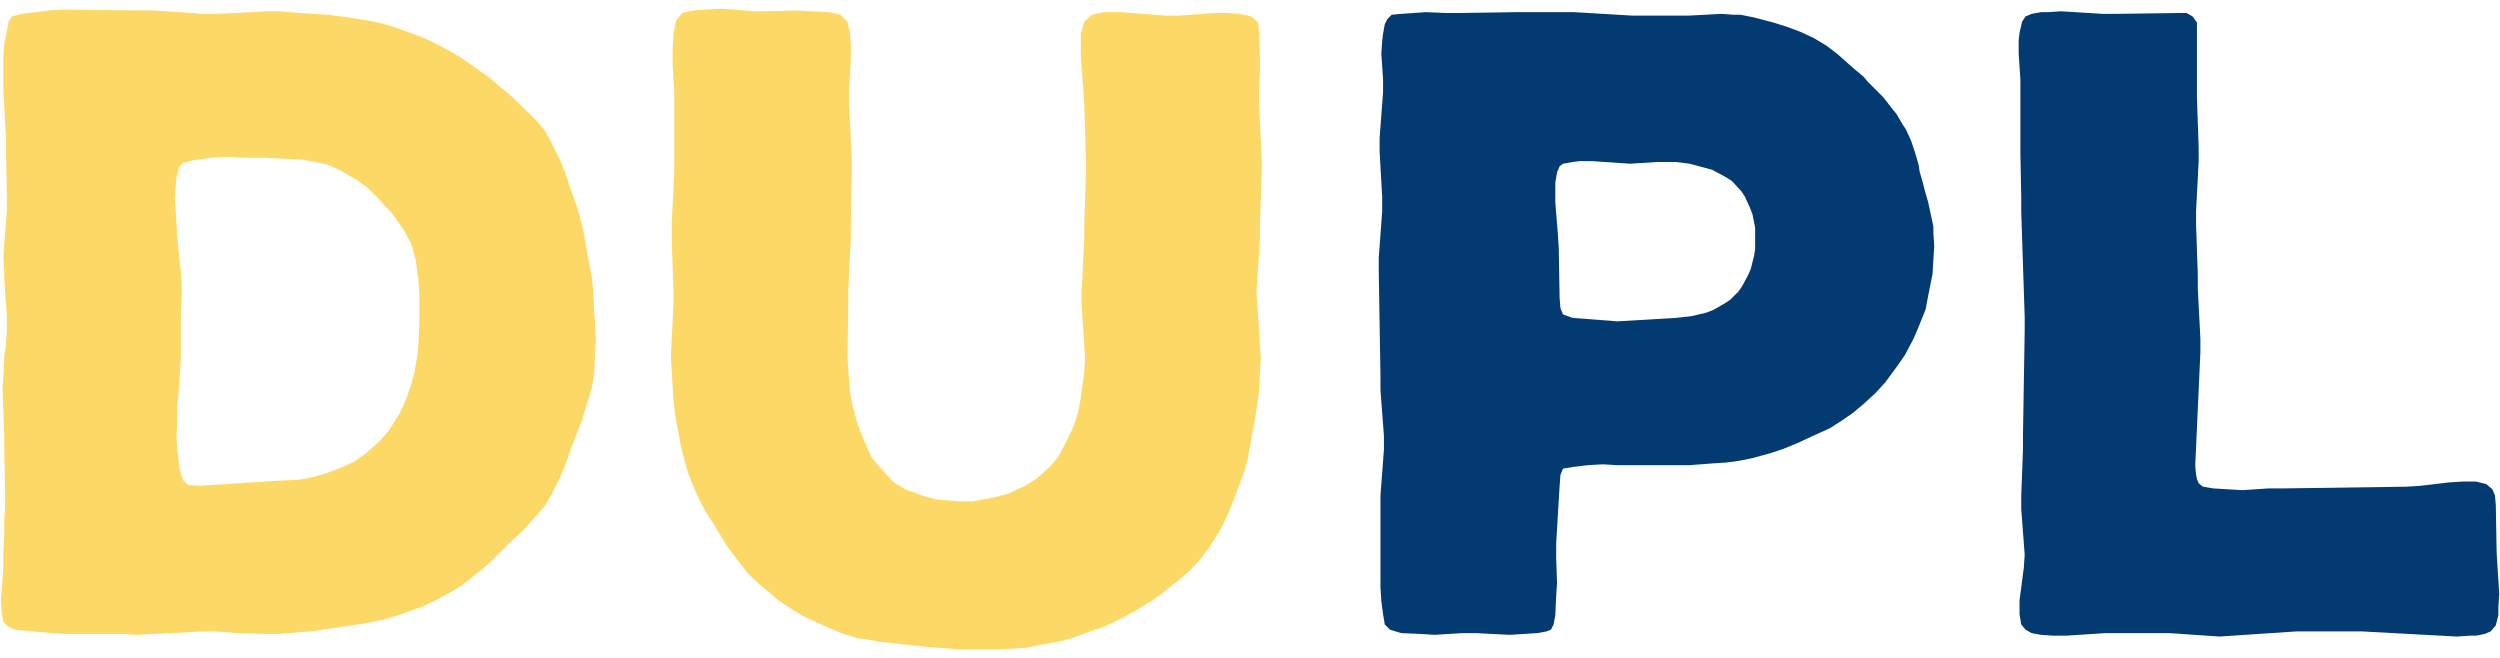 <?xml version="1.0" encoding="UTF-8"?>
<svg width="209px" height="55px" viewBox="0 0 209 55" version="1.1" xmlns="http://www.w3.org/2000/svg" xmlns:xlink="http://www.w3.org/1999/xlink">
    <!-- Generator: Sketch 44.1 (41455) - http://www.bohemiancoding.com/sketch -->
    <title>dupl_new</title>
    <desc>Created with Sketch.</desc>
    <defs></defs>
    <g id="Page-1" stroke="none" stroke-width="1" fill="none" fill-rule="evenodd">
        <g id="dupl_new">
            <path d="M49.748,27.152 L49.82,28.376 L49.748,29.6 L49.676,31.328 L49.46,32.48 L48.956,34.136 L48.596,35.288 L48.164,36.368 L47.732,37.52 L47.3,38.744 L46.868,39.824 L46.076,41.408 L45.5,42.344 L44.492,43.496 L43.772,44.288 L42.548,45.44 L40.964,47.024 L40.028,47.816 L38.66,48.896 L37.724,49.472 L36.284,50.264 L35.348,50.696 L33.764,51.272 L32.684,51.632 L31.532,51.92 L30.38,52.136 L25.988,52.784 L24.908,52.856 L23.324,53 L22.172,53 L19.868,52.928 L17.996,52.784 L16.844,52.784 L14.54,52.928 L12.74,53 L11.516,53.072 L10.436,53 L5.396,53 L4.316,52.928 L1.22,52.64 L0.644,52.352 L0.284,51.992 L0.14,51.2 L0.068,50.048 L0.14,49.472 L0.284,47.312 L0.284,46.304 L0.356,44.648 L0.356,43.568 L0.428,42.416 L0.428,41.264 L0.356,37.448 L0.356,36.296 L0.212,32.48 L0.284,31.4 L0.356,29.816 L0.5,28.736 L0.572,27.512 L0.572,26.36 L0.428,24.488 L0.356,23.264 L0.356,22.616 L0.284,21.392 L0.572,17.576 L0.572,16.424 L0.5,12.608 L0.5,11.456 L0.284,7.64 L0.284,4.832 L0.356,3.68 L0.572,2.6 L0.716,1.808 L1.004,1.376 L1.796,1.16 L3.02,1.016 L4.1,0.872 L5.252,0.8 L11.588,0.872 L12.74,0.872 L16.196,1.088 L16.772,1.16 L18.068,1.16 L21.092,1.016 L22.172,0.944 L23.324,0.944 L25.124,1.088 L27.428,1.232 L28.58,1.376 L30.452,1.664 L31.604,1.88 L32.684,2.168 L35.276,3.104 L36.356,3.608 L37.436,4.184 L38.444,4.76 L40.82,6.416 L41.756,7.208 L42.62,7.928 L44.204,9.44 L44.924,10.16 L45.572,10.952 L46.076,11.888 L46.868,13.472 L47.3,14.552 L47.66,15.704 L48.092,16.856 L48.452,18.008 L48.74,19.16 L49.028,20.744 L49.244,21.896 L49.46,23.12 L49.604,24.272 L49.676,26 L49.748,27.152 Z M32.54,35.936 L33.404,34.568 L33.908,33.488 L34.34,32.264 L34.628,31.184 L34.916,29.6 L34.988,28.592 L35.06,26.936 L35.06,24.632 L34.988,23.48 L34.772,21.824 L34.484,20.744 L34.34,20.312 L33.764,19.232 L32.684,17.72 L32.324,17.36 L31.604,16.568 L30.812,15.776 L29.948,15.128 L28.364,14.192 L27.356,13.76 L26.348,13.544 L25.196,13.328 L23.396,13.256 L22.172,13.184 L20.372,13.184 L18.788,13.112 L17.708,13.184 L16.124,13.4 L15.332,13.616 L14.972,13.976 L14.756,14.84 L14.684,15.488 L14.612,16.568 L14.756,18.728 L14.828,19.88 L14.972,21.464 L15.116,22.616 L15.188,23.768 L15.188,24.92 L15.116,26.504 L15.116,29.96 L15.044,31.184 L14.972,32.336 L14.828,33.92 L14.828,34.928 L14.756,36.584 L14.828,37.664 L15.044,39.392 L15.332,40.184 L15.764,40.544 L16.628,40.616 L23.324,40.184 L24.98,40.112 L26.132,39.896 L27.356,39.536 L28.508,39.104 L29.588,38.6 L30.524,37.952 L31.82,36.8 L32.54,35.936 Z M105.044,24.416 L105.332,19.952 L105.332,18.8 L105.476,14.408 L105.476,13.256 L105.26,8.792 L105.26,7.64 L105.332,5.984 L105.332,4.904 L105.26,2.744 L105.188,1.88 L104.612,1.376 L103.676,1.16 L102.596,1.088 L101.444,1.088 L98.564,1.304 L97.412,1.304 L93.74,1.016 L92.228,1.016 L91.292,1.232 L90.644,1.808 L90.356,2.816 L90.356,4.616 L90.572,7.64 L90.644,8.792 L90.788,13.256 L90.788,14.408 L90.644,18.8 L90.644,19.952 L90.428,24.416 L90.428,25.568 L90.716,29.96 L90.644,31.112 L90.356,33.272 L90.14,34.424 L89.78,35.576 L89.276,36.656 L88.484,38.168 L87.764,39.032 L86.612,40.04 L85.676,40.616 L84.308,41.264 L83.228,41.552 L81.356,41.912 L80.204,41.912 L78.332,41.768 L77.252,41.48 L75.668,40.904 L74.732,40.328 L73.58,39.104 L72.86,38.24 L72.14,36.584 L71.708,35.504 L71.276,33.92 L71.06,32.768 L70.916,30.968 L70.844,29.816 L70.916,25.424 L70.916,24.272 L71.132,19.88 L71.132,18.728 L71.204,14.336 L71.204,13.184 L70.988,8.792 L70.988,7.64 L71.132,4.832 L71.132,3.752 L71.06,2.744 L70.844,1.808 L70.268,1.232 L69.332,1.016 L67.676,0.944 L66.596,0.872 L64.22,0.944 L63.068,0.944 L60.332,0.728 L57.956,0.872 L57.02,1.088 L56.516,1.736 L56.3,2.888 L56.228,4.112 L56.228,5.336 L56.372,7.64 L56.372,14.336 L56.156,18.728 L56.156,19.88 L56.3,24.272 L56.3,25.424 L56.084,29.816 L56.156,30.968 L56.3,33.416 L56.444,34.64 L56.66,35.864 L56.948,37.448 L57.236,38.528 L57.524,39.536 L57.956,40.616 L58.46,41.768 L59.036,42.848 L59.684,43.856 L60.836,45.728 L61.484,46.592 L62.42,47.816 L63.212,48.608 L65.084,50.192 L66.164,50.912 L67.244,51.56 L68.828,52.28 L69.98,52.784 L70.556,53 L71.708,53.36 L72.356,53.432 L73.508,53.648 L77.468,54.08 L78.548,54.152 L80.204,54.296 L83.516,54.296 L85.748,54.152 L86.828,53.936 L88.484,53.648 L89.564,53.36 L91.148,52.784 L92.228,52.424 L93.74,51.704 L94.676,51.2 L96.116,50.336 L97.052,49.688 L98.492,48.536 L99.428,47.744 L100.292,46.808 L101.012,45.872 L101.948,44.432 L102.452,43.424 L103.1,41.912 L103.46,40.904 L104.036,39.392 L104.324,38.312 L104.612,36.656 L104.828,35.504 L105.116,33.776 L105.26,32.696 L105.332,31.04 L105.404,29.96 L105.26,27.656 L105.044,24.416 Z" id="DU" fill="#FCD866"></path>
            <path d="M161.632,18.944 L161.632,19.52 L161.704,20.6 L161.632,21.68 L161.56,22.904 L161.2,24.704 L160.984,25.856 L160.408,27.296 L159.976,28.304 L159.256,29.672 L158.608,30.608 L157.6,31.976 L156.808,32.84 L155.872,33.704 L154.936,34.496 L154,35.144 L152.992,35.792 L151.408,36.512 L150.328,37.016 L149.104,37.52 L148.024,37.88 L146.44,38.312 L145.36,38.528 L144.28,38.672 L143.128,38.744 L141.256,38.888 L135.208,38.888 L133.984,38.816 L132.76,38.888 L131.536,39.032 L130.672,39.176 L130.456,39.68 L130.384,40.616 L130.096,45.44 L130.096,46.592 L130.168,48.752 L130.096,49.832 L130.024,51.416 L129.88,52.208 L129.664,52.64 L129.304,52.784 L128.512,52.928 L126.208,53.072 L123.4,52.928 L122.248,52.928 L119.944,53.072 L118.792,53 L117.136,52.928 L116.2,52.64 L115.768,52.208 L115.624,51.344 L115.48,50.264 L115.408,49.112 L115.408,41.408 L115.696,37.592 L115.696,36.44 L115.408,32.624 L115.408,31.472 L115.264,22.688 L115.264,21.536 L115.552,17.648 L115.552,16.496 L115.336,12.68 L115.336,11.528 L115.624,7.712 L115.624,6.632 L115.48,4.472 L115.552,3.392 L115.624,2.816 L115.768,2.024 L115.984,1.592 L116.344,1.232 L117.136,1.16 L119.224,1.016 L120.88,1.088 L121.96,1.088 L126.784,1.016 L131.608,1.016 L136.432,1.304 L141.184,1.304 L143.92,1.16 L144.928,1.232 L145.504,1.232 L146.584,1.448 L148.24,1.88 L149.392,2.24 L150.544,2.672 L151.624,3.176 L152.704,3.824 L153.64,4.544 L154.936,5.696 L155.8,6.416 L156.16,6.848 L157.456,8.144 L158.176,9.08 L158.536,9.512 L159.04,10.376 L159.328,10.808 L159.76,11.744 L160.12,12.824 L160.408,13.832 L160.48,14.336 L160.768,15.344 L160.912,15.92 L161.2,16.928 L161.632,18.944 Z M135.208,26.864 L140.104,26.576 L141.4,26.432 L142.624,26.144 L143.2,25.928 L144.208,25.352 L144.64,25.064 L145.36,24.344 L145.648,23.912 L146.152,22.976 L146.368,22.472 L146.656,21.32 L146.728,20.816 L146.728,19.016 L146.512,17.936 L146.296,17.36 L145.864,16.424 L145.576,15.992 L144.784,15.128 L144.208,14.768 L143.128,14.192 L141.256,13.688 L140.104,13.544 L138.448,13.544 L136.288,13.688 L133.12,13.472 L132.04,13.472 L131.464,13.544 L130.672,13.688 L130.384,13.904 L130.168,14.408 L130.024,15.272 L130.024,16.928 L130.24,19.592 L130.312,20.744 L130.384,24.92 L130.456,25.784 L130.672,26.288 L131.464,26.576 L135.208,26.864 Z M208.792,47.384 L208.72,46.232 L208.648,42.2 L208.576,41.408 L208.36,40.904 L207.856,40.472 L206.992,40.256 L205.912,40.256 L204.76,40.328 L202.312,40.616 L201.16,40.688 L190.792,40.832 L189.64,40.832 L187.48,40.976 L185.032,40.832 L184.168,40.688 L183.808,40.4 L183.664,40.04 L183.592,39.68 L183.52,38.96 L183.952,29.456 L183.952,28.304 L183.736,24.128 L183.736,22.976 L183.592,18.8 L183.592,17.648 L183.808,13.472 L183.808,12.32 L183.664,8.144 L183.664,1.88 L183.304,1.376 L182.8,1.088 L182.08,1.088 L176.968,1.16 L175.816,1.16 L172.288,0.944 L171.208,1.016 L170.632,1.016 L169.84,1.16 L169.336,1.376 L169.048,1.808 L168.832,2.744 L168.76,3.392 L168.76,4.472 L168.904,6.632 L168.904,12.752 L168.976,16.568 L168.976,17.72 L169.264,26.504 L169.264,27.656 L169.12,36.44 L169.12,37.592 L168.976,41.408 L168.976,42.56 L169.264,46.376 L169.192,47.456 L168.832,50.192 L168.832,51.344 L168.976,52.208 L169.336,52.64 L169.84,52.928 L170.632,53.072 L171.64,53.144 L172.72,53.144 L176.032,52.928 L181.36,52.928 L185.536,53.216 L192.016,52.784 L197.416,52.784 L205.408,53.216 L206.416,53.144 L206.992,53.144 L207.712,53 L208.216,52.784 L208.648,52.28 L208.864,51.416 L208.864,50.768 L208.936,49.616 L208.792,47.384 Z" id="PL" fill="#033A72"></path>
        </g>
    </g>
</svg>